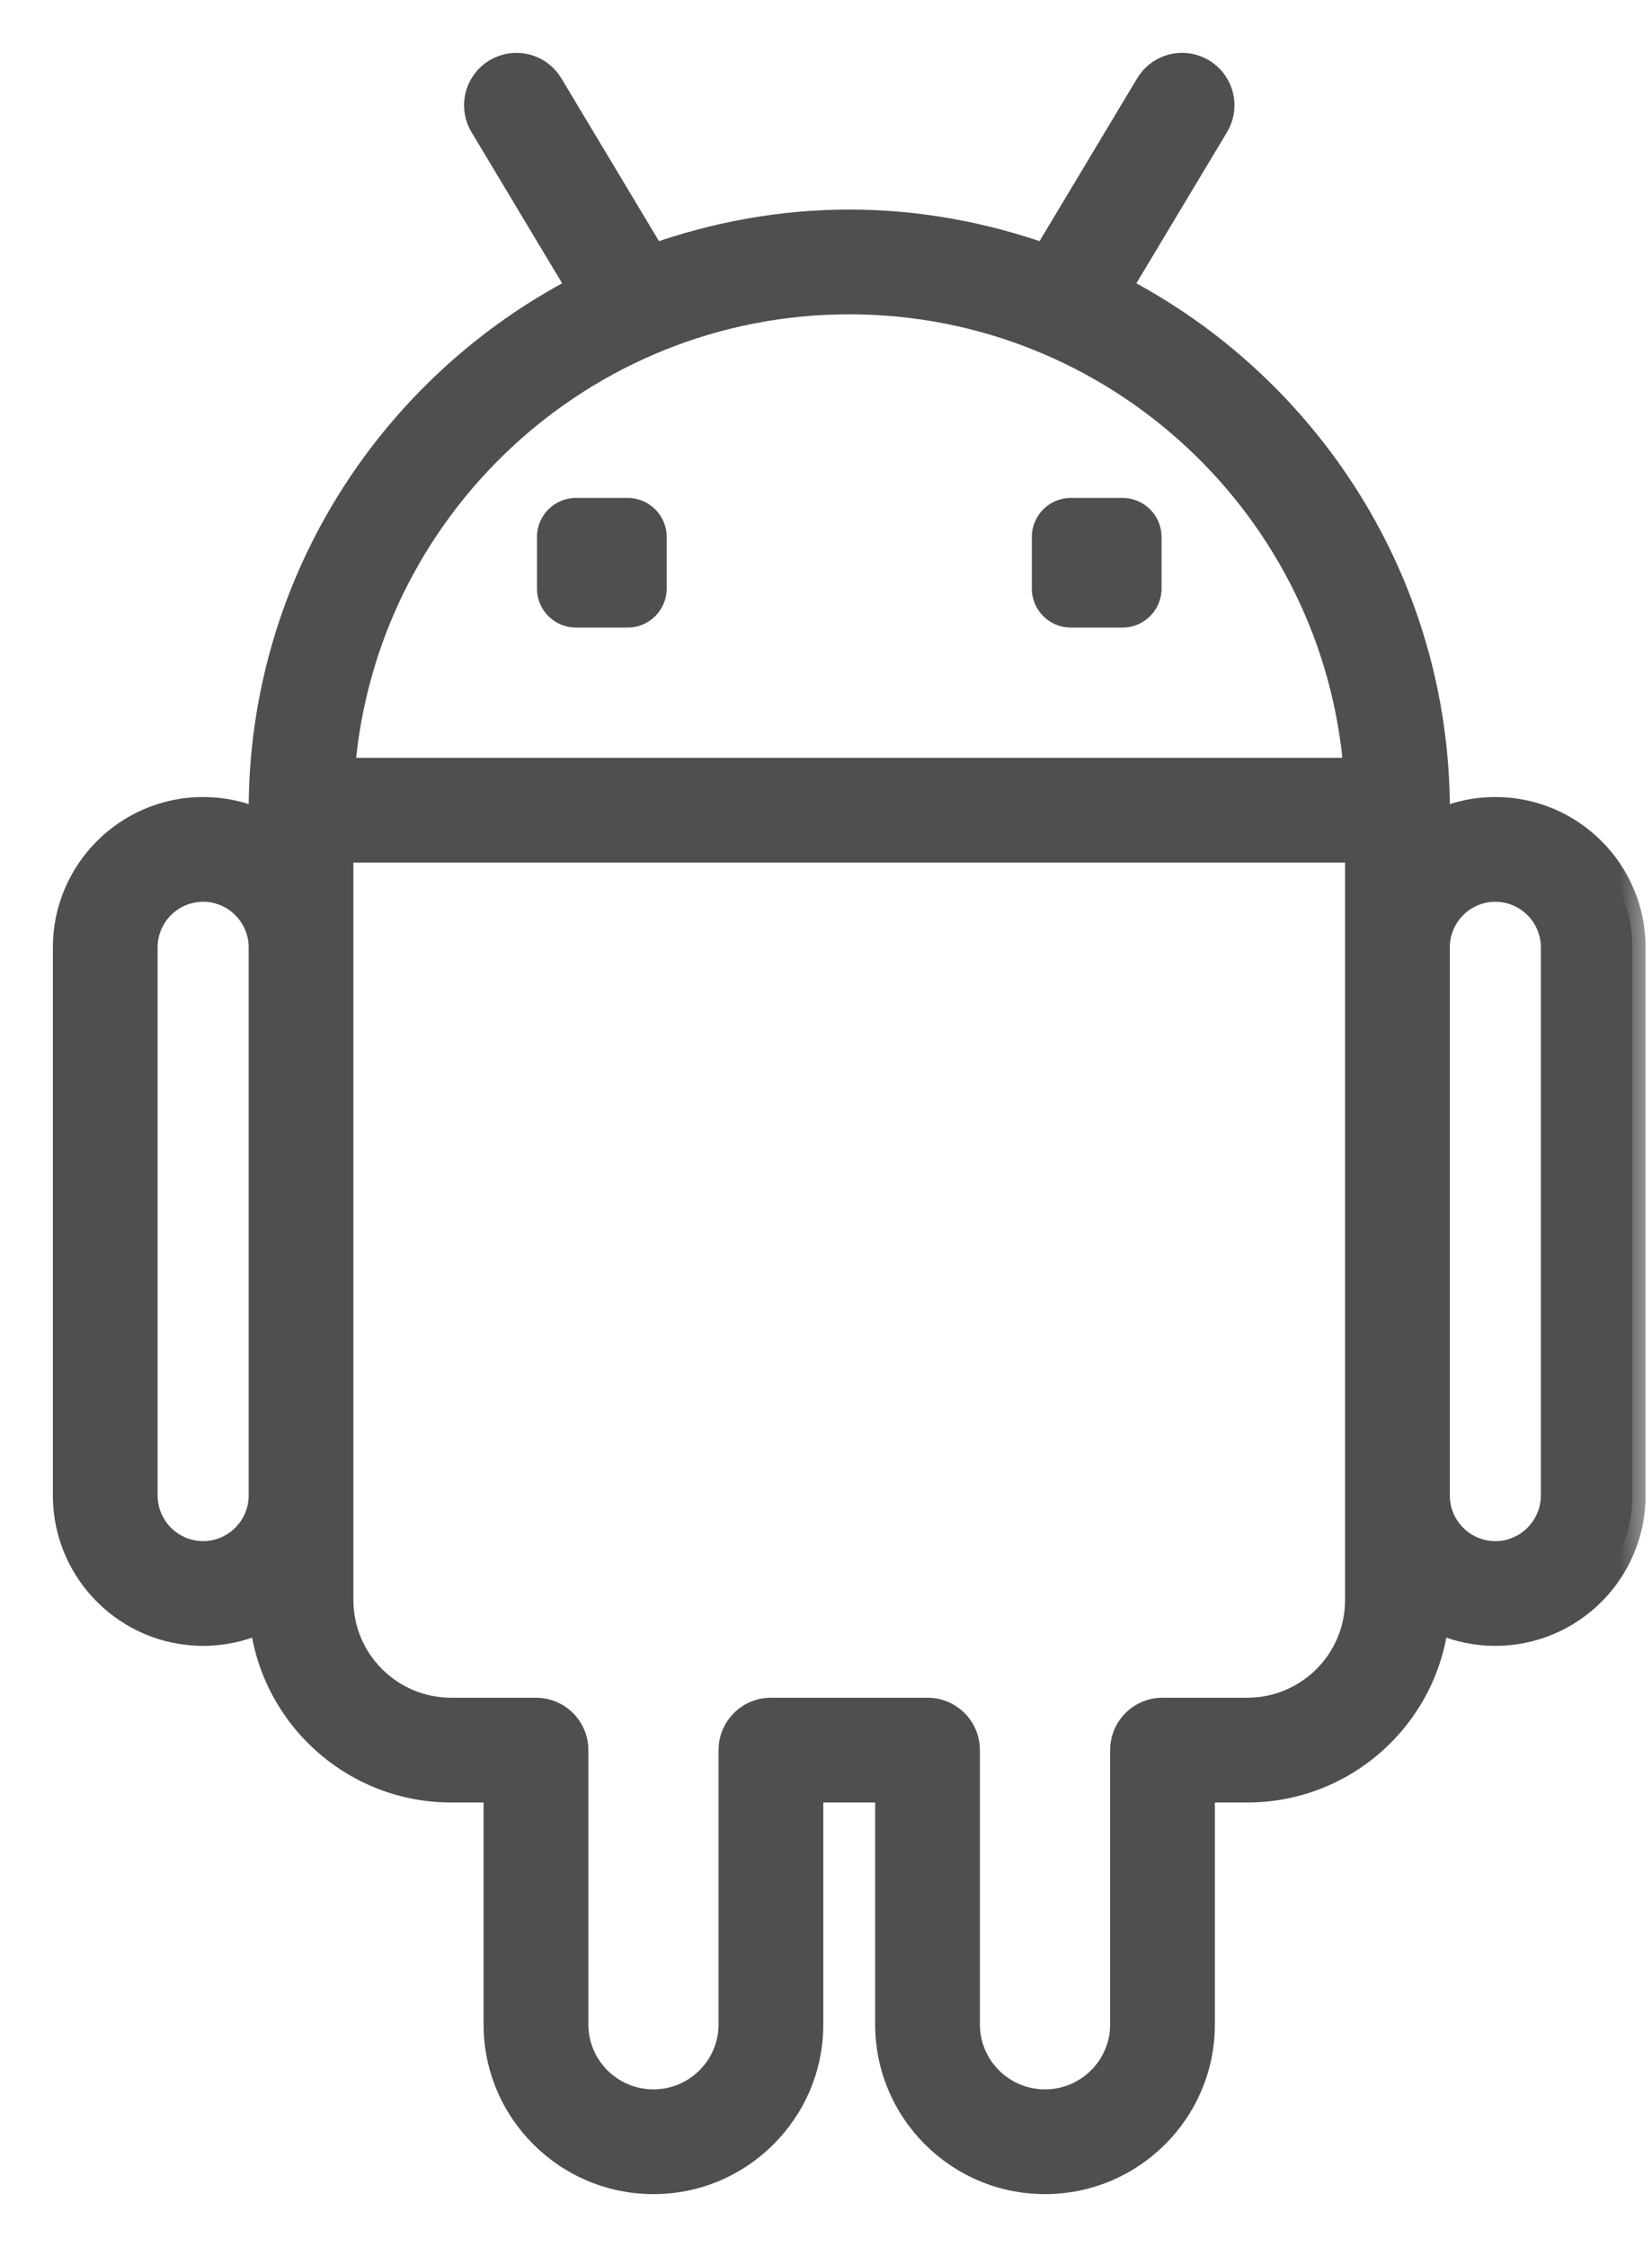 <svg width="25" height="34" viewBox="0 0 25 34" fill="none" xmlns="http://www.w3.org/2000/svg">
<mask id="path-1-outside-1" maskUnits="userSpaceOnUse" x="0" y="0" width="25" height="34" fill="black">
<rect fill="white" width="25" height="34"/>
<path d="M16.917 4.364L18.397 1.898C18.565 1.617 18.474 1.253 18.194 1.085C17.912 0.916 17.549 1.007 17.381 1.288L15.819 3.891C14.889 3.56 13.894 3.371 12.852 3.371C11.81 3.371 10.815 3.56 9.885 3.891L8.324 1.288C8.155 1.007 7.791 0.917 7.511 1.085C7.23 1.253 7.139 1.617 7.307 1.898L8.787 4.364C5.927 5.843 3.963 8.823 3.963 12.26C3.963 12.588 4.229 12.852 4.556 12.852H21.148C21.475 12.852 21.741 12.588 21.741 12.26C21.74 8.824 19.777 5.843 16.917 4.364ZM5.171 11.667C5.474 7.695 8.804 4.556 12.852 4.556C16.901 4.556 20.23 7.695 20.533 11.667H5.171Z"/>
<path d="M16.986 7.734H16.206C15.99 7.734 15.815 7.909 15.815 8.125V8.906C15.815 9.121 15.99 9.296 16.206 9.296H16.987C17.203 9.296 17.378 9.121 17.378 8.906V8.125C17.378 7.909 17.202 7.734 16.986 7.734Z"/>
<path d="M9.498 7.734H8.717C8.501 7.734 8.326 7.909 8.326 8.125V8.906C8.326 9.121 8.501 9.296 8.717 9.296H9.498C9.714 9.296 9.889 9.121 9.889 8.906V8.125C9.889 7.909 9.714 7.734 9.498 7.734Z"/>
<path d="M21.148 11.667H4.555C4.228 11.667 3.963 11.932 3.963 12.26L3.963 24.213C3.963 25.791 5.248 27.074 6.827 27.074H7.518V30.633C7.518 31.938 8.581 33 9.889 33C11.196 33 12.259 31.938 12.259 30.633V27.074H13.444V30.633C13.444 31.938 14.507 33 15.814 33C17.122 33 18.185 31.938 18.185 30.633V27.074H18.876C20.456 27.074 21.74 25.791 21.74 24.213L21.741 12.26C21.741 11.932 21.475 11.667 21.148 11.667ZM20.555 24.213C20.555 25.137 19.802 25.889 18.876 25.889H17.592C17.265 25.889 17 26.154 17 26.482V30.633C17 31.285 16.468 31.815 15.814 31.815C15.161 31.815 14.629 31.285 14.629 30.633V26.482C14.629 26.154 14.364 25.889 14.037 25.889H11.666C11.339 25.889 11.074 26.154 11.074 26.482V30.633C11.074 31.285 10.542 31.815 9.889 31.815C9.235 31.815 8.704 31.285 8.704 30.633V26.482C8.704 26.154 8.438 25.889 8.111 25.889H6.828C5.902 25.889 5.148 25.137 5.148 24.213V12.852H20.555V24.213Z"/>
<path d="M22.629 12.26C21.485 12.26 20.555 13.191 20.555 14.336V22.628C20.555 23.772 21.485 24.704 22.629 24.704C23.773 24.704 24.703 23.772 24.703 22.628V14.336C24.703 13.191 23.773 12.26 22.629 12.26ZM23.518 22.628C23.518 23.119 23.119 23.519 22.629 23.519C22.139 23.519 21.74 23.119 21.74 22.628V14.336C21.74 13.845 22.139 13.445 22.629 13.445C23.119 13.445 23.518 13.845 23.518 14.336V22.628Z"/>
<path d="M3.074 12.26C1.93 12.26 1 13.191 1 14.336V22.628C1 23.772 1.93 24.704 3.074 24.704C4.218 24.704 5.148 23.772 5.148 22.628V14.336C5.148 13.191 4.218 12.26 3.074 12.26ZM3.963 22.628C3.963 23.119 3.564 23.519 3.074 23.519C2.584 23.519 2.185 23.119 2.185 22.628V14.336C2.185 13.845 2.584 13.445 3.074 13.445C3.564 13.445 3.963 13.845 3.963 14.336V22.628Z"/>
</mask>
<path d="M16.917 4.364L18.397 1.898C18.565 1.617 18.474 1.253 18.194 1.085C17.912 0.916 17.549 1.007 17.381 1.288L15.819 3.891C14.889 3.56 13.894 3.371 12.852 3.371C11.81 3.371 10.815 3.56 9.885 3.891L8.324 1.288C8.155 1.007 7.791 0.917 7.511 1.085C7.23 1.253 7.139 1.617 7.307 1.898L8.787 4.364C5.927 5.843 3.963 8.823 3.963 12.26C3.963 12.588 4.229 12.852 4.556 12.852H21.148C21.475 12.852 21.741 12.588 21.741 12.26C21.74 8.824 19.777 5.843 16.917 4.364ZM5.171 11.667C5.474 7.695 8.804 4.556 12.852 4.556C16.901 4.556 20.23 7.695 20.533 11.667H5.171Z" fill="#4F4F4F"/>
<path d="M16.986 7.734H16.206C15.99 7.734 15.815 7.909 15.815 8.125V8.906C15.815 9.121 15.99 9.296 16.206 9.296H16.987C17.203 9.296 17.378 9.121 17.378 8.906V8.125C17.378 7.909 17.202 7.734 16.986 7.734Z" fill="#4F4F4F"/>
<path d="M9.498 7.734H8.717C8.501 7.734 8.326 7.909 8.326 8.125V8.906C8.326 9.121 8.501 9.296 8.717 9.296H9.498C9.714 9.296 9.889 9.121 9.889 8.906V8.125C9.889 7.909 9.714 7.734 9.498 7.734Z" fill="#4F4F4F"/>
<path d="M21.148 11.667H4.555C4.228 11.667 3.963 11.932 3.963 12.26L3.963 24.213C3.963 25.791 5.248 27.074 6.827 27.074H7.518V30.633C7.518 31.938 8.581 33 9.889 33C11.196 33 12.259 31.938 12.259 30.633V27.074H13.444V30.633C13.444 31.938 14.507 33 15.814 33C17.122 33 18.185 31.938 18.185 30.633V27.074H18.876C20.456 27.074 21.74 25.791 21.74 24.213L21.741 12.26C21.741 11.932 21.475 11.667 21.148 11.667ZM20.555 24.213C20.555 25.137 19.802 25.889 18.876 25.889H17.592C17.265 25.889 17 26.154 17 26.482V30.633C17 31.285 16.468 31.815 15.814 31.815C15.161 31.815 14.629 31.285 14.629 30.633V26.482C14.629 26.154 14.364 25.889 14.037 25.889H11.666C11.339 25.889 11.074 26.154 11.074 26.482V30.633C11.074 31.285 10.542 31.815 9.889 31.815C9.235 31.815 8.704 31.285 8.704 30.633V26.482C8.704 26.154 8.438 25.889 8.111 25.889H6.828C5.902 25.889 5.148 25.137 5.148 24.213V12.852H20.555V24.213Z" fill="#4F4F4F"/>
<path d="M22.629 12.26C21.485 12.26 20.555 13.191 20.555 14.336V22.628C20.555 23.772 21.485 24.704 22.629 24.704C23.773 24.704 24.703 23.772 24.703 22.628V14.336C24.703 13.191 23.773 12.26 22.629 12.26ZM23.518 22.628C23.518 23.119 23.119 23.519 22.629 23.519C22.139 23.519 21.74 23.119 21.74 22.628V14.336C21.74 13.845 22.139 13.445 22.629 13.445C23.119 13.445 23.518 13.845 23.518 14.336V22.628Z" fill="#4F4F4F"/>
<path d="M3.074 12.26C1.93 12.26 1 13.191 1 14.336V22.628C1 23.772 1.93 24.704 3.074 24.704C4.218 24.704 5.148 23.772 5.148 22.628V14.336C5.148 13.191 4.218 12.26 3.074 12.26ZM3.963 22.628C3.963 23.119 3.564 23.519 3.074 23.519C2.584 23.519 2.185 23.119 2.185 22.628V14.336C2.185 13.845 2.584 13.445 3.074 13.445C3.564 13.445 3.963 13.845 3.963 14.336V22.628Z" fill="#4F4F4F"/>
<path d="M16.917 4.364L16.746 4.261L16.636 4.444L16.825 4.542L16.917 4.364ZM18.397 1.898L18.568 2.001L18.568 2.001L18.397 1.898ZM18.194 1.085L18.091 1.256L18.091 1.257L18.194 1.085ZM17.381 1.288L17.552 1.391L17.552 1.391L17.381 1.288ZM15.819 3.891L15.752 4.079L15.906 4.134L15.991 3.994L15.819 3.891ZM9.885 3.891L9.713 3.994L9.798 4.134L9.952 4.079L9.885 3.891ZM8.324 1.288L8.152 1.391L8.152 1.391L8.324 1.288ZM7.307 1.898L7.136 2.001L7.136 2.001L7.307 1.898ZM8.787 4.364L8.879 4.542L9.068 4.444L8.958 4.261L8.787 4.364ZM5.171 11.667L4.972 11.652L4.955 11.867H5.171V11.667ZM20.533 11.667V11.867H20.749L20.733 11.652L20.533 11.667ZM3.963 24.213L3.763 24.213V24.213H3.963ZM7.518 27.074H7.718V26.874H7.518V27.074ZM12.259 27.074V26.874H12.059V27.074H12.259ZM13.444 27.074H13.644V26.874H13.444V27.074ZM18.185 27.074V26.874H17.985V27.074H18.185ZM21.74 24.213L21.54 24.213V24.213H21.74ZM5.148 12.852V12.652H4.948V12.852H5.148ZM20.555 12.852H20.755V12.652H20.555V12.852ZM17.089 4.467L18.568 2.001L18.225 1.795L16.746 4.261L17.089 4.467ZM18.568 2.001C18.793 1.625 18.672 1.139 18.296 0.913L18.091 1.257C18.277 1.368 18.337 1.609 18.225 1.795L18.568 2.001ZM18.296 0.913C17.92 0.688 17.434 0.809 17.209 1.186L17.552 1.391C17.664 1.205 17.904 1.144 18.091 1.256L18.296 0.913ZM17.209 1.185L15.648 3.788L15.991 3.994L17.552 1.391L17.209 1.185ZM15.886 3.702C14.937 3.365 13.918 3.171 12.852 3.171V3.571C13.869 3.571 14.842 3.756 15.752 4.079L15.886 3.702ZM12.852 3.171C11.786 3.171 10.768 3.365 9.818 3.702L9.952 4.079C10.862 3.756 11.835 3.571 12.852 3.571V3.171ZM10.056 3.788L8.495 1.185L8.152 1.391L9.713 3.994L10.056 3.788ZM8.495 1.186C8.27 0.809 7.783 0.689 7.408 0.913L7.613 1.257C7.8 1.145 8.041 1.205 8.152 1.391L8.495 1.186ZM7.408 0.913C7.032 1.139 6.911 1.625 7.136 2.001L7.479 1.795C7.367 1.609 7.427 1.368 7.613 1.257L7.408 0.913ZM7.136 2.001L8.615 4.467L8.958 4.261L7.479 1.795L7.136 2.001ZM8.695 4.187C5.771 5.698 3.763 8.745 3.763 12.26H4.163C4.163 8.902 6.082 5.988 8.879 4.542L8.695 4.187ZM3.763 12.26C3.763 12.698 4.119 13.052 4.556 13.052V12.652C4.339 12.652 4.163 12.477 4.163 12.26H3.763ZM4.556 13.052H21.148V12.652H4.556V13.052ZM21.148 13.052C21.586 13.052 21.941 12.698 21.941 12.26H21.541C21.541 12.477 21.365 12.652 21.148 12.652V13.052ZM21.941 12.26C21.94 8.746 19.933 5.698 17.009 4.187L16.825 4.542C19.622 5.988 21.54 8.902 21.541 12.26L21.941 12.26ZM5.37 11.682C5.666 7.814 8.909 4.756 12.852 4.756V4.356C8.698 4.356 5.283 7.577 4.972 11.652L5.37 11.682ZM12.852 4.756C16.795 4.756 20.038 7.814 20.334 11.682L20.733 11.652C20.421 7.577 17.006 4.356 12.852 4.356V4.756ZM20.533 11.467H5.171V11.867H20.533V11.467ZM16.986 7.534H16.206V7.934H16.986V7.534ZM16.206 7.534C15.879 7.534 15.615 7.799 15.615 8.125H16.015C16.015 8.02 16.1 7.934 16.206 7.934V7.534ZM15.615 8.125V8.906H16.015V8.125H15.615ZM15.615 8.906C15.615 9.232 15.879 9.496 16.206 9.496V9.096C16.1 9.096 16.015 9.011 16.015 8.906H15.615ZM16.206 9.496H16.987V9.096H16.206V9.496ZM16.987 9.496C17.313 9.496 17.578 9.232 17.578 8.906H17.178C17.178 9.011 17.092 9.096 16.987 9.096V9.496ZM17.578 8.906V8.125H17.178V8.906H17.578ZM17.578 8.125C17.578 7.798 17.312 7.534 16.986 7.534V7.934C17.092 7.934 17.178 8.02 17.178 8.125H17.578ZM9.498 7.534H8.717V7.934H9.498V7.534ZM8.717 7.534C8.391 7.534 8.126 7.799 8.126 8.125H8.526C8.526 8.02 8.611 7.934 8.717 7.934V7.534ZM8.126 8.125V8.906H8.526V8.125H8.126ZM8.126 8.906C8.126 9.232 8.391 9.496 8.717 9.496V9.096C8.611 9.096 8.526 9.011 8.526 8.906H8.126ZM8.717 9.496H9.498V9.096H8.717V9.496ZM9.498 9.496C9.824 9.496 10.089 9.232 10.089 8.906H9.689C9.689 9.011 9.604 9.096 9.498 9.096V9.496ZM10.089 8.906V8.125H9.689V8.906H10.089ZM10.089 8.125C10.089 7.799 9.824 7.534 9.498 7.534V7.934C9.604 7.934 9.689 8.02 9.689 8.125H10.089ZM21.148 11.467H4.555V11.867H21.148V11.467ZM4.555 11.467C4.118 11.467 3.763 11.822 3.763 12.26H4.163C4.163 12.042 4.339 11.867 4.555 11.867V11.467ZM3.763 12.26L3.763 24.213L4.163 24.213L4.163 12.26L3.763 12.26ZM3.763 24.213C3.763 25.901 5.138 27.274 6.827 27.274V26.874C5.358 26.874 4.163 25.68 4.163 24.213H3.763ZM6.827 27.274H7.518V26.874H6.827V27.274ZM7.318 27.074V30.633H7.718V27.074H7.318ZM7.318 30.633C7.318 32.049 8.471 33.2 9.889 33.2V32.8C8.692 32.8 7.718 31.827 7.718 30.633H7.318ZM9.889 33.2C11.306 33.2 12.459 32.049 12.459 30.633H12.059C12.059 31.827 11.086 32.8 9.889 32.8V33.2ZM12.459 30.633V27.074H12.059V30.633H12.459ZM12.259 27.274H13.444V26.874H12.259V27.274ZM13.244 27.074V30.633H13.644V27.074H13.244ZM13.244 30.633C13.244 32.049 14.397 33.2 15.814 33.2V32.8C14.617 32.8 13.644 31.827 13.644 30.633H13.244ZM15.814 33.2C17.232 33.2 18.385 32.049 18.385 30.633H17.985C17.985 31.827 17.012 32.8 15.814 32.8V33.2ZM18.385 30.633V27.074H17.985V30.633H18.385ZM18.185 27.274H18.876V26.874H18.185V27.274ZM18.876 27.274C20.566 27.274 21.94 25.901 21.94 24.213H21.54C21.54 25.68 20.345 26.874 18.876 26.874V27.274ZM21.94 24.213L21.941 12.26L21.541 12.26L21.54 24.213L21.94 24.213ZM21.941 12.26C21.941 11.821 21.586 11.467 21.148 11.467V11.867C21.365 11.867 21.541 12.043 21.541 12.26H21.941ZM20.355 24.213C20.355 25.026 19.692 25.689 18.876 25.689V26.089C19.912 26.089 20.755 25.248 20.755 24.213H20.355ZM18.876 25.689H17.592V26.089H18.876V25.689ZM17.592 25.689C17.155 25.689 16.8 26.043 16.8 26.482H17.2C17.2 26.265 17.375 26.089 17.592 26.089V25.689ZM16.8 26.482V30.633H17.2V26.482H16.8ZM16.8 30.633C16.8 31.174 16.358 31.615 15.814 31.615V32.015C16.578 32.015 17.2 31.396 17.2 30.633H16.8ZM15.814 31.615C15.271 31.615 14.829 31.174 14.829 30.633H14.429C14.429 31.395 15.051 32.015 15.814 32.015V31.615ZM14.829 30.633V26.482H14.429V30.633H14.829ZM14.829 26.482C14.829 26.043 14.474 25.689 14.037 25.689V26.089C14.254 26.089 14.429 26.265 14.429 26.482H14.829ZM14.037 25.689H11.666V26.089H14.037V25.689ZM11.666 25.689C11.229 25.689 10.874 26.043 10.874 26.482H11.274C11.274 26.265 11.45 26.089 11.666 26.089V25.689ZM10.874 26.482V30.633H11.274V26.482H10.874ZM10.874 30.633C10.874 31.174 10.432 31.615 9.889 31.615V32.015C10.652 32.015 11.274 31.396 11.274 30.633H10.874ZM9.889 31.615C9.345 31.615 8.904 31.174 8.904 30.633H8.504C8.504 31.395 9.125 32.015 9.889 32.015V31.615ZM8.904 30.633V26.482H8.504V30.633H8.904ZM8.904 26.482C8.904 26.043 8.548 25.689 8.111 25.689V26.089C8.328 26.089 8.504 26.265 8.504 26.482H8.904ZM8.111 25.689H6.828V26.089H8.111V25.689ZM6.828 25.689C6.012 25.689 5.348 25.026 5.348 24.213H4.948C4.948 25.247 5.792 26.089 6.828 26.089V25.689ZM5.348 24.213V12.852H4.948V24.213H5.348ZM5.148 13.052H20.555V12.652H5.148V13.052ZM20.355 12.852V24.213H20.755V12.852H20.355ZM22.629 12.06C21.375 12.06 20.355 13.081 20.355 14.336H20.755C20.755 13.302 21.596 12.46 22.629 12.46V12.06ZM20.355 14.336V22.628H20.755V14.336H20.355ZM20.355 22.628C20.355 23.883 21.375 24.904 22.629 24.904V24.504C21.596 24.504 20.755 23.662 20.755 22.628H20.355ZM22.629 24.904C23.884 24.904 24.903 23.883 24.903 22.628H24.503C24.503 23.662 23.662 24.504 22.629 24.504V24.904ZM24.903 22.628V14.336H24.503V22.628H24.903ZM24.903 14.336C24.903 13.081 23.884 12.06 22.629 12.06V12.46C23.662 12.46 24.503 13.302 24.503 14.336H24.903ZM23.318 22.628C23.318 23.009 23.008 23.319 22.629 23.319V23.719C23.23 23.719 23.718 23.229 23.718 22.628H23.318ZM22.629 23.319C22.25 23.319 21.94 23.009 21.94 22.628H21.54C21.54 23.229 22.028 23.719 22.629 23.719V23.319ZM21.94 22.628V14.336H21.54V22.628H21.94ZM21.94 14.336C21.94 13.955 22.25 13.645 22.629 13.645V13.245C22.028 13.245 21.54 13.735 21.54 14.336H21.94ZM22.629 13.645C23.008 13.645 23.318 13.955 23.318 14.336H23.718C23.718 13.735 23.23 13.245 22.629 13.245V13.645ZM23.318 14.336V22.628H23.718V14.336H23.318ZM3.074 12.06C1.82 12.06 0.8 13.081 0.8 14.336H1.2C1.2 13.302 2.041 12.46 3.074 12.46V12.06ZM0.8 14.336V22.628H1.2V14.336H0.8ZM0.8 22.628C0.8 23.883 1.82 24.904 3.074 24.904V24.504C2.041 24.504 1.2 23.662 1.2 22.628H0.8ZM3.074 24.904C4.328 24.904 5.348 23.883 5.348 22.628H4.948C4.948 23.662 4.107 24.504 3.074 24.504V24.904ZM5.348 22.628V14.336H4.948V22.628H5.348ZM5.348 14.336C5.348 13.081 4.328 12.06 3.074 12.06V12.46C4.107 12.46 4.948 13.302 4.948 14.336H5.348ZM3.763 22.628C3.763 23.009 3.453 23.319 3.074 23.319V23.719C3.675 23.719 4.163 23.229 4.163 22.628H3.763ZM3.074 23.319C2.695 23.319 2.385 23.009 2.385 22.628H1.985C1.985 23.229 2.473 23.719 3.074 23.719V23.319ZM2.385 22.628V14.336H1.985V22.628H2.385ZM2.385 14.336C2.385 13.955 2.695 13.645 3.074 13.645V13.245C2.473 13.245 1.985 13.735 1.985 14.336H2.385ZM3.074 13.645C3.453 13.645 3.763 13.955 3.763 14.336H4.163C4.163 13.735 3.675 13.245 3.074 13.245V13.645ZM3.763 14.336V22.628H4.163V14.336H3.763Z" fill="#4F4F4F" mask="url(#path-1-outside-1)"/>
</svg>

